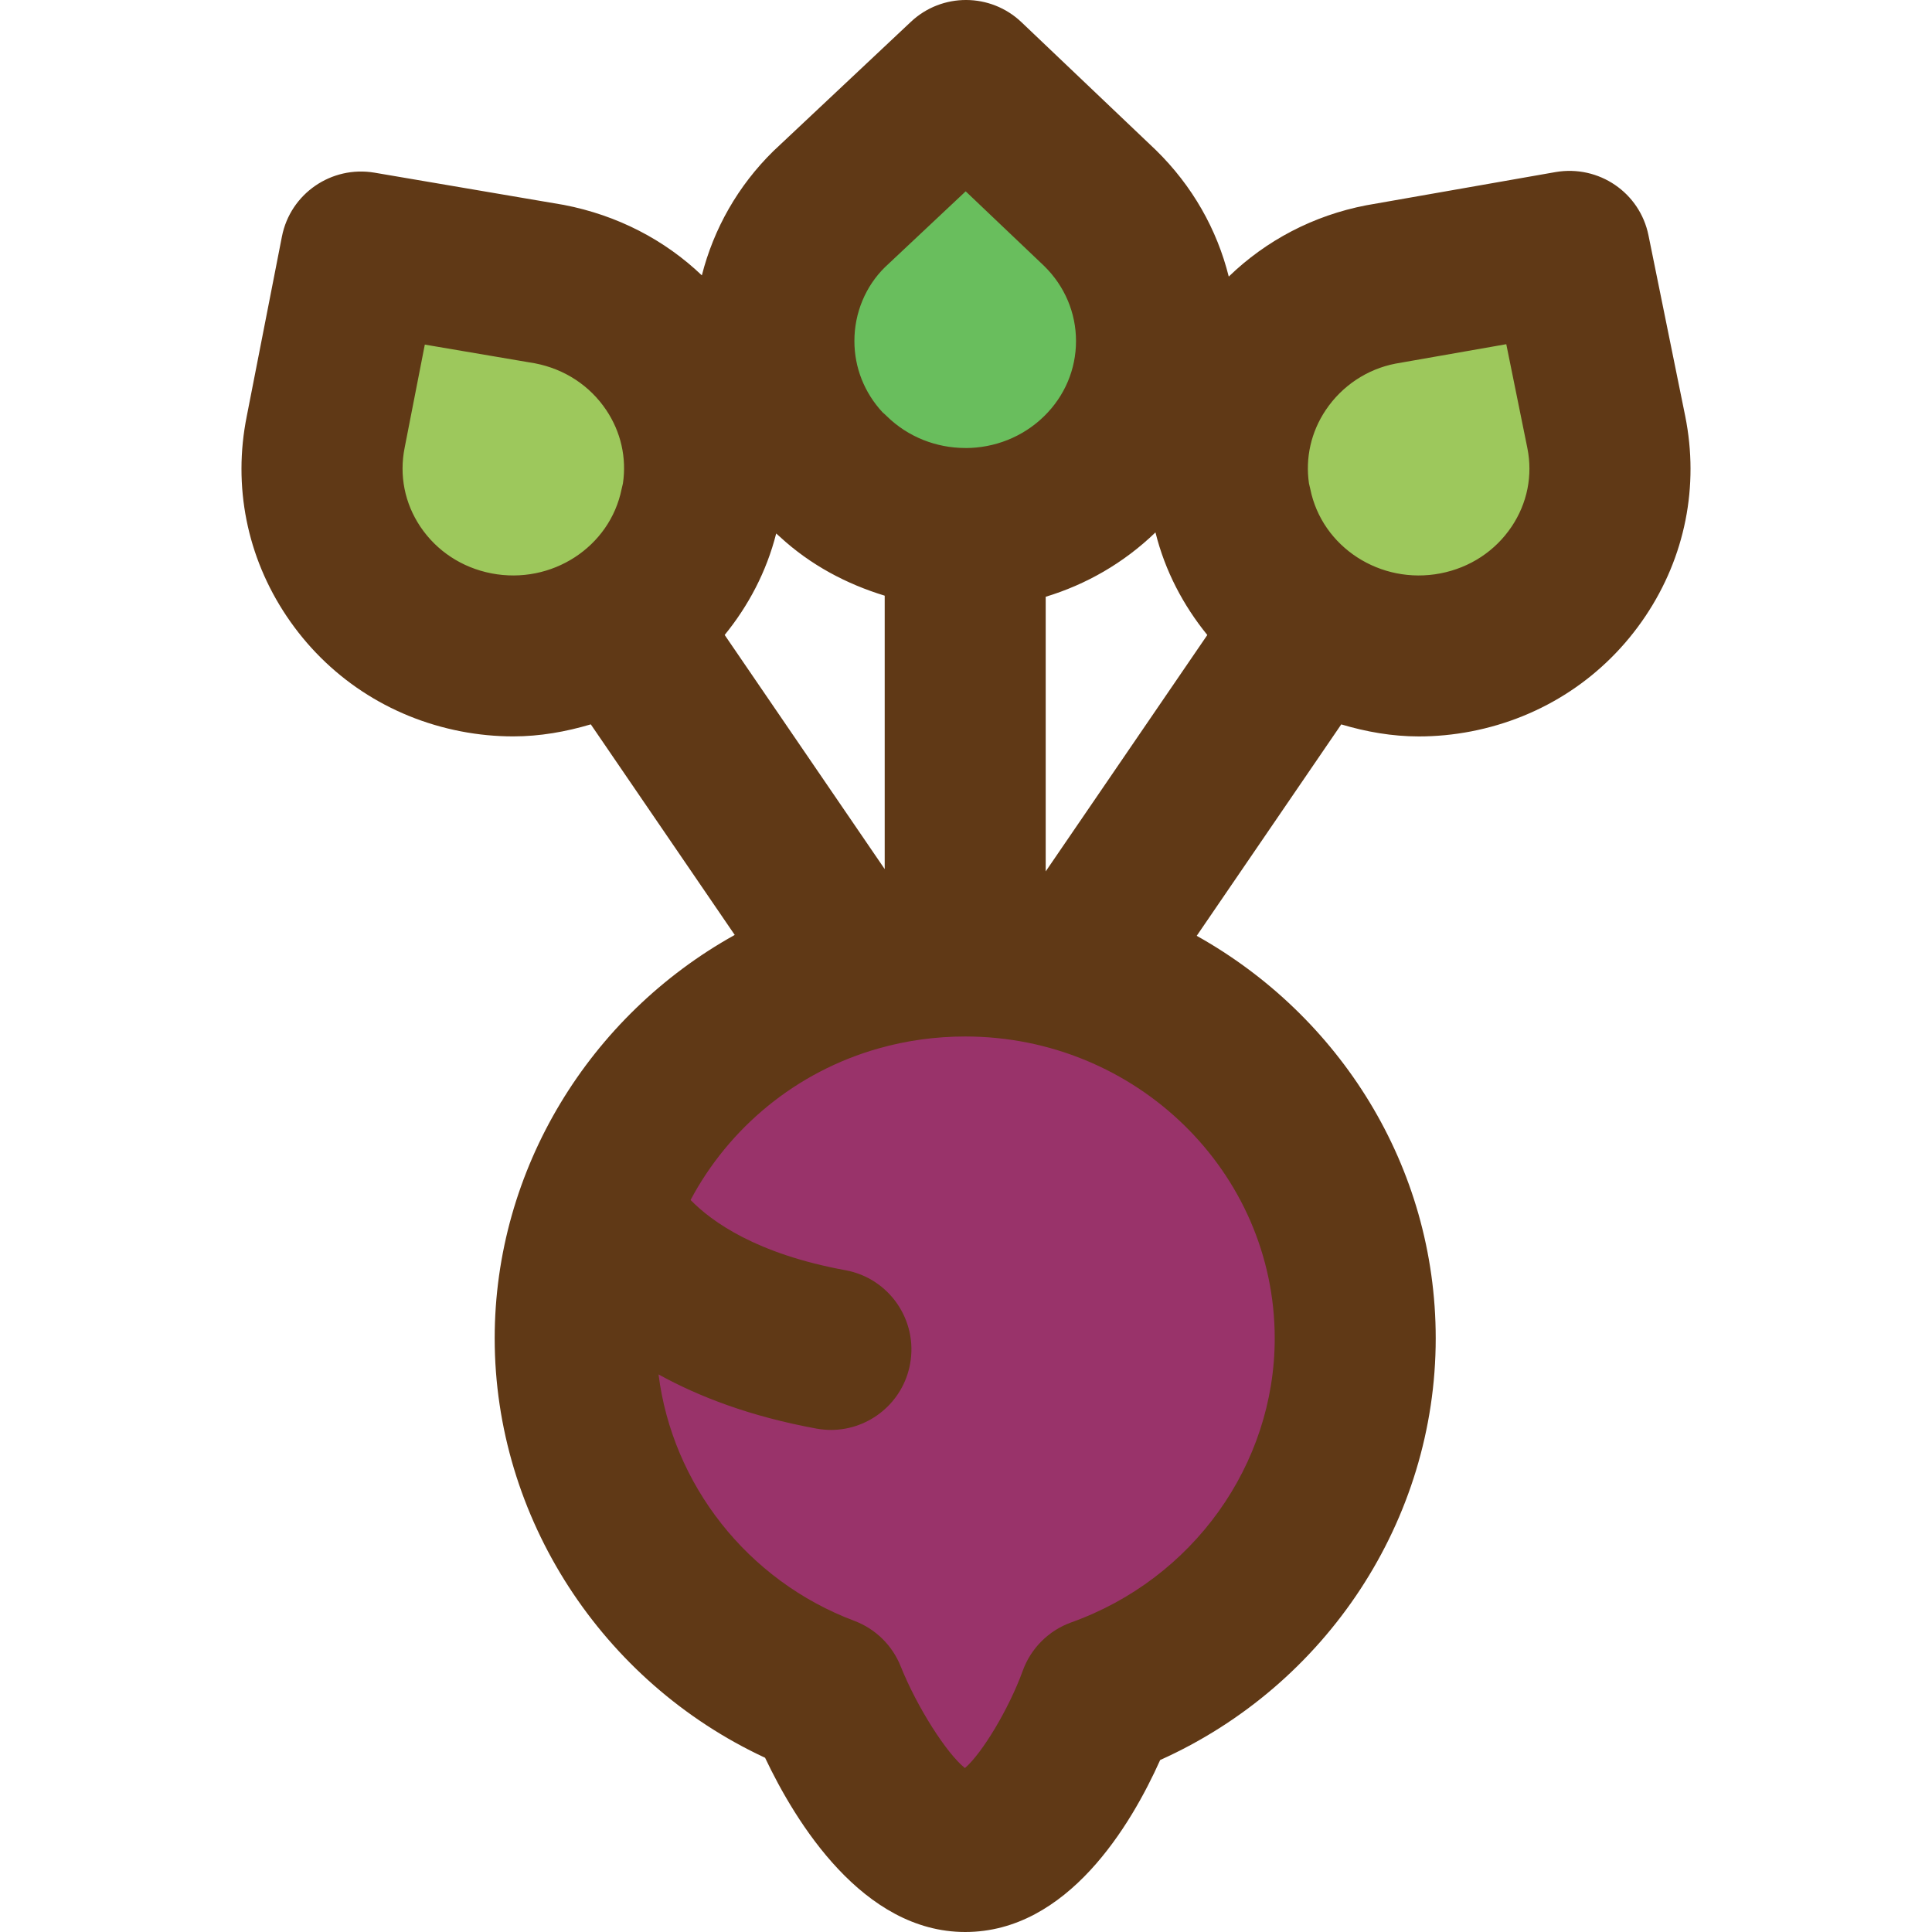 <?xml version="1.0" encoding="iso-8859-1"?>
<!-- Generator: Adobe Illustrator 19.0.0, SVG Export Plug-In . SVG Version: 6.00 Build 0)  -->
<svg version="1.1" id="Capa_1" xmlns="http://www.w3.org/2000/svg" xmlns:xlink="http://www.w3.org/1999/xlink" x="0px" y="0px"
	 viewBox="0 0 384.005 384.005" style="enable-background:new 0 0 384.005 384.005;" xml:space="preserve">
<path style="fill:#99336A;" d="M269.364,266.005c0,32.88-21.28,60.88-51.04,71.52c0,0-11.04,30.48-26.48,30.48
	s-27.68-30.88-27.68-30.88c-29.12-10.96-49.84-38.64-49.84-71.12c0-34.64,23.68-63.92,56-73.04c6.8-1.92,14-2.96,21.52-2.96
	C234.644,190.005,269.364,224.005,269.364,266.005z"/>
<path style="fill:#69BE5D;" d="M165.028,94.141c14.824,14.544,38.88,14.544,53.712,0c14.824-14.544,14.832-38.144,0-52.696
	l-26.736-25.44l-27.072,25.44C150.1,55.997,150.1,79.597,164.94,94.141"/>
<g>
	<path style="fill:#9DC85C;" d="M244.756,100.333c4.056,20.184,24.032,33.32,44.6,29.336c20.576-3.984,33.984-23.568,29.92-43.76
		l-7.304-35.944l-37.376,6.544c-20.584,3.976-33.984,23.584-29.912,43.776"/>
	<path style="fill:#9DC85C;" d="M139.252,100.333c-4.056,20.184-24.032,33.32-44.6,29.336c-20.576-3.984-33.984-23.568-29.92-43.76
		l7.008-35.808l37.672,6.416c20.584,3.976,33.976,23.584,29.912,43.776"/>
</g>
<path style="fill:#603916;" d="M282.004,146.373c3.424,0,6.904-0.328,10.392-1c14.304-2.768,26.608-10.896,34.648-22.896
	c7.896-11.776,10.704-25.88,7.912-39.76l-7.304-35.944c-1.72-8.496-9.872-14.032-18.44-12.576l-37.656,6.608
	c-10.488,2.024-19.88,6.96-27.328,14.168c-2.344-9.384-7.224-18.024-14.464-25.12l-26.736-25.44
	c-6.152-5.856-15.808-5.888-21.984-0.072l-27.32,25.68c-7.048,6.92-11.864,15.432-14.224,24.712
	c-7.424-7.08-16.784-11.944-27.408-14L74.42,34.317c-8.56-1.432-16.712,4.176-18.384,12.696l-6.992,35.728
	c-2.784,13.848,0.024,27.96,7.92,39.728c8.04,12,20.344,20.128,34.648,22.896c3.488,0.672,6.96,1,10.392,1
	c5.32,0,10.472-0.92,15.424-2.392l28.608,41.856c-28.856,16.04-47.712,46.576-47.712,80.168c0,35.624,21.328,68.304,53.744,83.376
	c6.08,12.832,19.424,34.632,39.776,34.632c20.368,0,32.984-21.296,38.752-34.184c33.048-14.848,54.768-47.664,54.768-83.816
	c0-34.272-19.184-64.168-47.504-80l28.728-42.024C271.532,145.453,276.684,146.373,282.004,146.373z M263.5,81.509
	c3.256-4.856,8.272-8.152,13.856-9.232l22.032-3.864l4.192,20.656c1.096,5.424-0.016,10.968-3.128,15.6
	c-3.256,4.856-8.28,8.16-14.152,9.296c-11.936,2.304-23.544-5.216-25.872-16.784c-0.072-0.368-0.16-0.728-0.256-1.088
	C259.428,90.997,260.588,85.853,263.5,81.509z M154.276,106.037c0.24,0.216,0.472,0.44,0.72,0.64
	c6.112,5.648,13.296,9.416,20.848,11.72v54.344l-31.808-46.536C148.748,120.413,152.348,113.645,154.276,106.037z M207.844,118.613
	c7.976-2.416,15.48-6.672,21.816-12.792c1.912,7.696,5.552,14.536,10.304,20.392l-32.12,46.984V118.613z M175.892,53.109
	l16.048-15.08l15.6,14.84c4.08,4,6.328,9.304,6.328,14.92c0,5.624-2.248,10.928-6.328,14.928c-4.296,4.208-9.928,6.312-15.56,6.336
	c-0.04,0-0.088-0.016-0.128-0.016c-0.032,0-0.064,0.008-0.088,0.008c-5.624-0.032-11.24-2.136-15.52-6.336
	c-0.264-0.264-0.536-0.512-0.824-0.752c-3.616-3.904-5.6-8.888-5.6-14.168C169.812,62.173,172.06,56.869,175.892,53.109z
	 M97.692,113.965c-5.872-1.136-10.896-4.44-14.152-9.296c-3.104-4.64-4.216-10.176-3.112-15.68l4.008-20.496l21.928,3.728
	c5.864,1.136,10.88,4.432,14.136,9.288c2.912,4.344,4.072,9.488,3.312,14.584c-0.096,0.352-0.184,0.72-0.256,1.088
	C121.236,108.741,109.636,116.269,97.692,113.965z M212.94,322.461c-4.496,1.608-8.032,5.136-9.656,9.616
	c-2.744,7.576-8.104,16.448-11.496,19.344c-3.624-2.896-9.488-12.048-12.752-20.184c-1.664-4.192-5.016-7.496-9.24-9.08
	c-21.296-8.016-36.168-27.184-38.904-48.976c8.024,4.432,18.24,8.36,31.384,10.768c0.976,0.176,1.944,0.264,2.896,0.264
	c7.576,0,14.312-5.408,15.72-13.128c1.592-8.688-4.168-17.024-12.856-18.616c-17.656-3.232-26.56-9.632-30.776-13.96
	c7.6-14.296,20.912-25.488,37.416-30.136c5.536-1.568,11.312-2.36,17.168-2.36c33.92,0,61.52,26.912,61.52,60
	C253.364,291.125,237.116,313.813,212.94,322.461z"/>
<g>
</g>
<g>
</g>
<g>
</g>
<g>
</g>
<g>
</g>
<g>
</g>
<g>
</g>
<g>
</g>
<g>
</g>
<g>
</g>
<g>
</g>
<g>
</g>
<g>
</g>
<g>
</g>
<g>
</g>
</svg>
